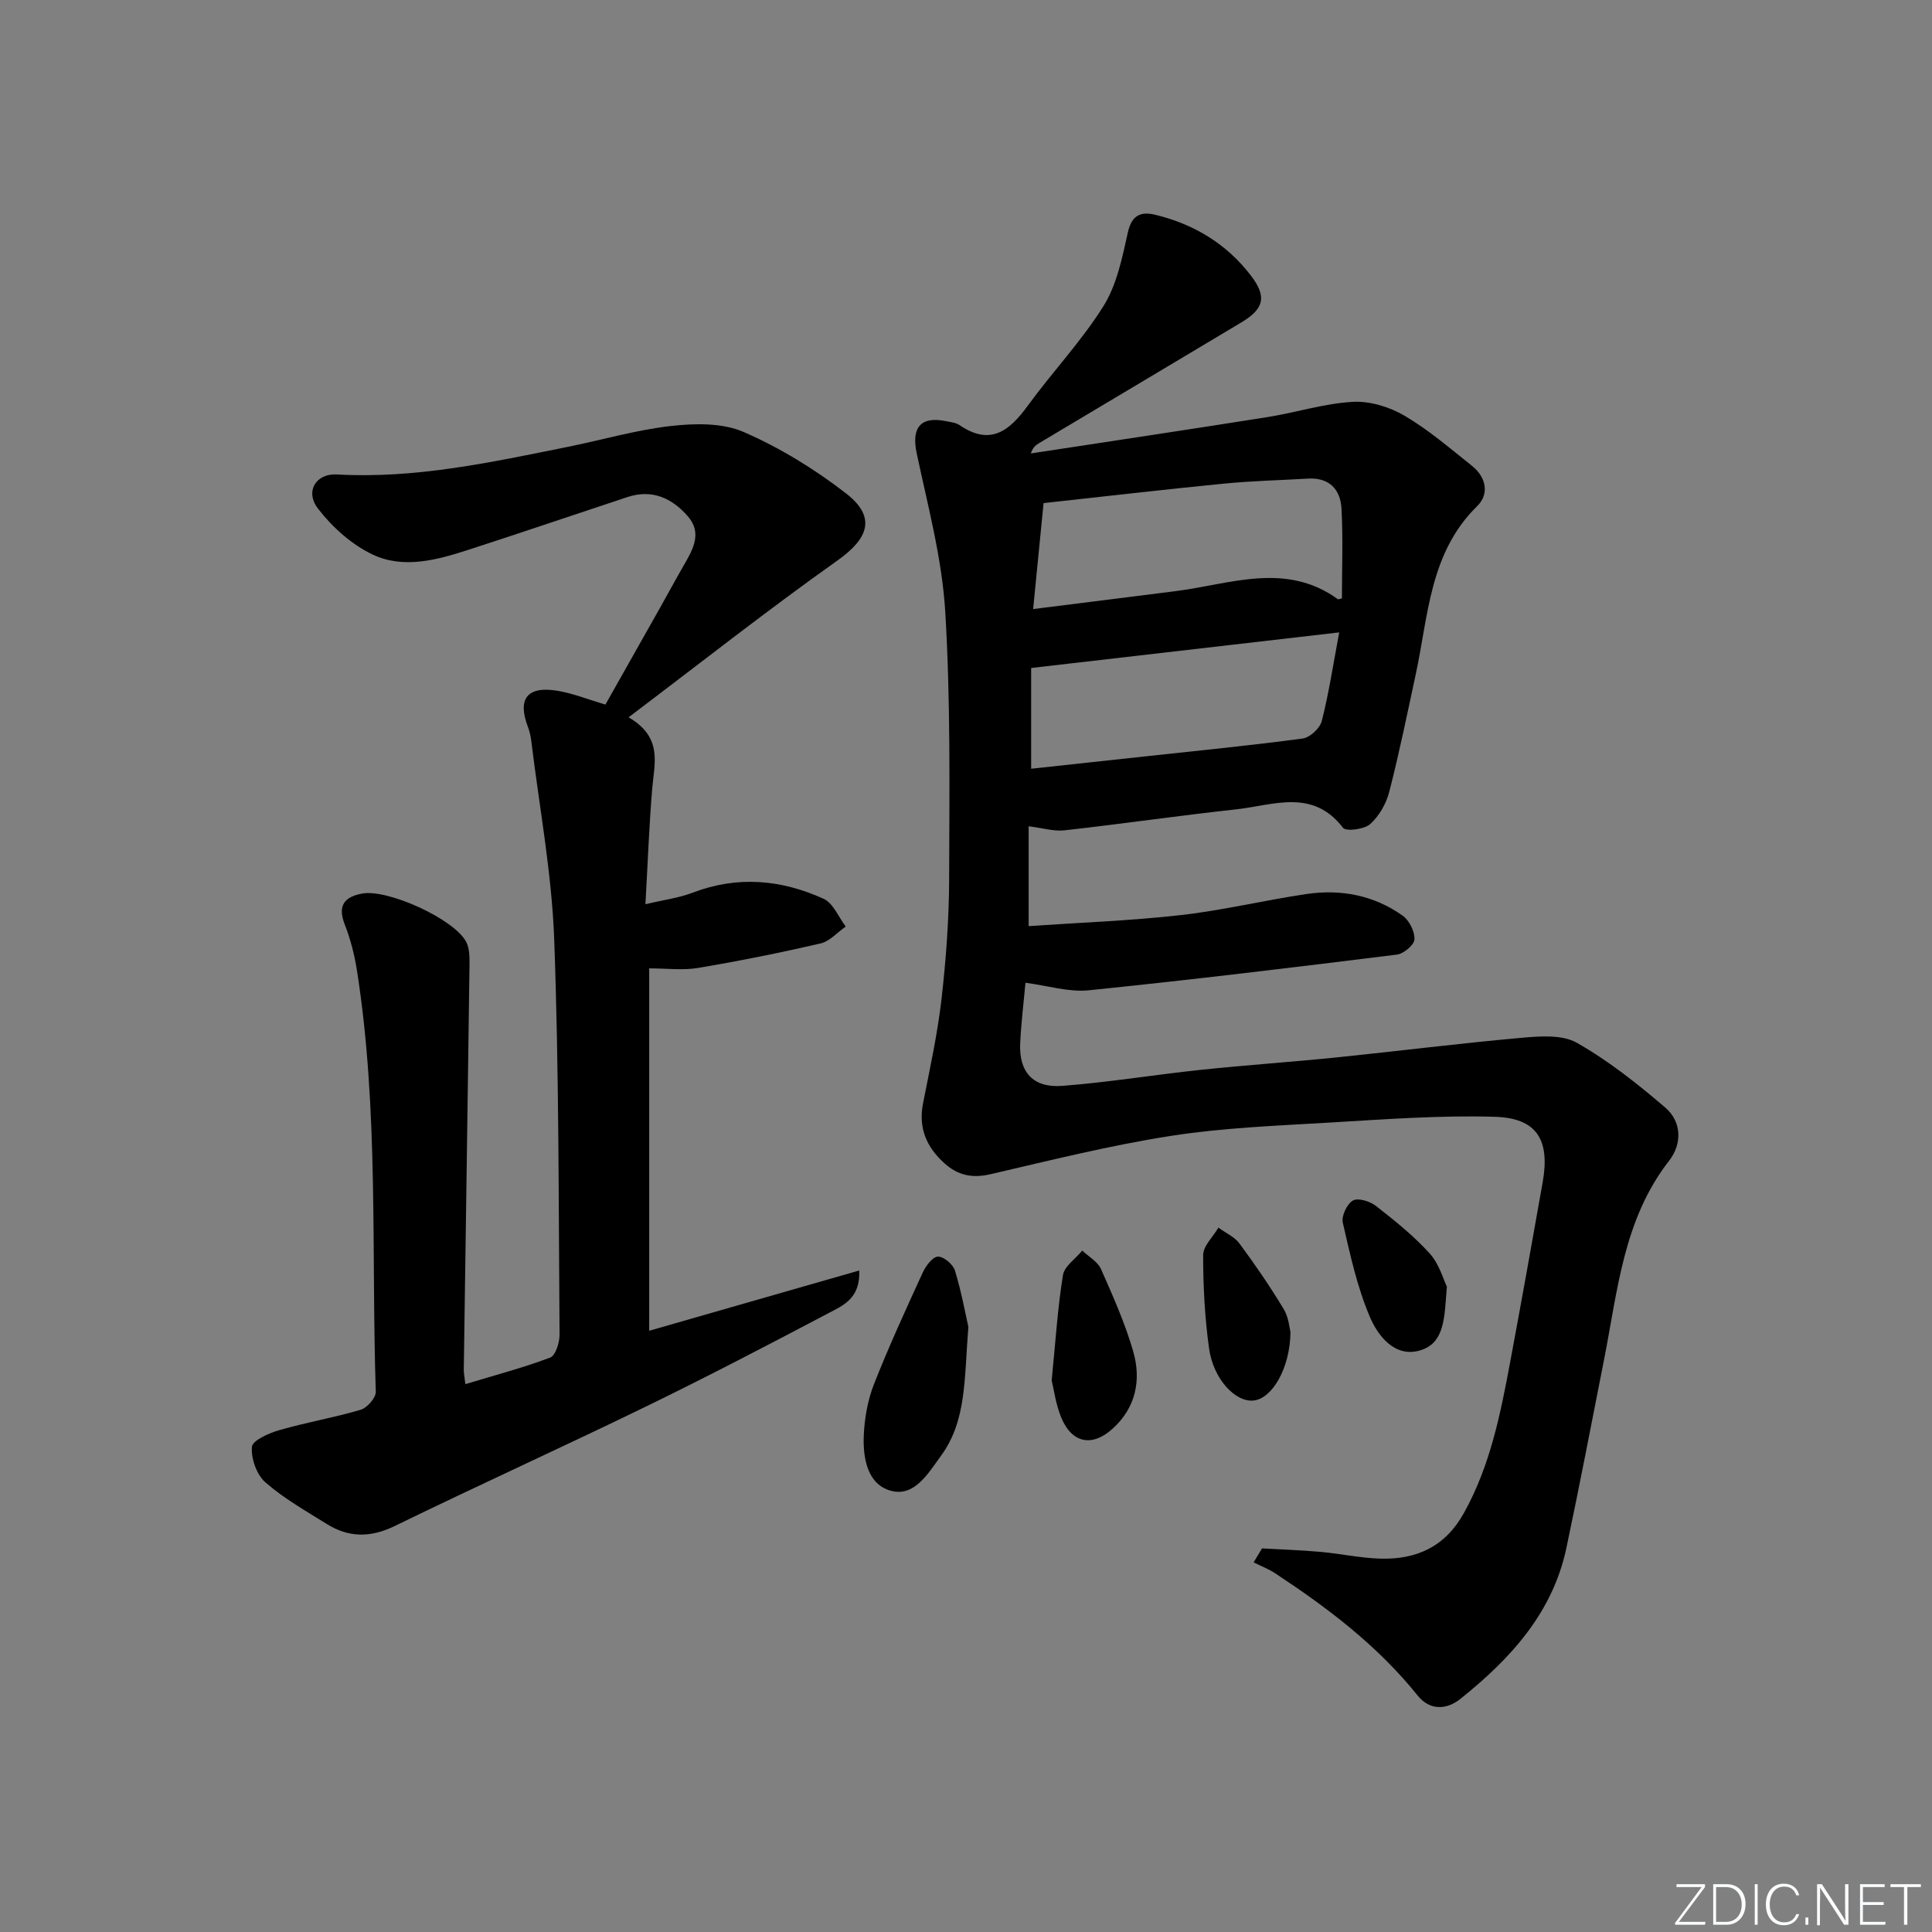 <svg enable-background="new 0 0 400 400" viewBox="0 0 400 400" xmlns="http://www.w3.org/2000/svg"><rect x="0" y="0" width="400" height="400" fill="#808080" stroke="none"/><g fill="#fafbfc"><path d="m346.9 398 5.4-7.3h-5.2v-.6h5.9v.6l-5.4 7.2h5.5l-.1.6h-6.2v-.5z"/><path d="m354.7 390.1h2.8c2.3 0 3.9 1.6 3.9 4.1s-1.6 4.3-3.9 4.3h-2.8zm.6 7.8h2c2.2 0 3.3-1.6 3.3-3.6 0-1.8-1-3.6-3.3-3.6h-2z"/><path d="m363.9 390.1v8.4h-.6v-8.4z"/><path d="m372.5 396.3c-.4 1.3-1.4 2.3-3.2 2.3-2.4 0-3.7-1.9-3.7-4.3 0-2.3 1.2-4.3 3.7-4.3 1.8 0 2.9 1 3.2 2.4h-.6c-.4-1.1-1.1-1.8-2.5-1.8-2.1 0-3 1.9-3 3.7s.9 3.7 3 3.7c1.4 0 2.1-.7 2.5-1.7z"/><path d="m373.8 398.5v-1.5h.6v1.5z"/><path d="m376.2 398.5v-8.4h1c1.3 2 4.4 6.7 4.9 7.6-.1-1.2-.1-2.4-.1-3.8v-3.8h.7v8.4h-.9c-1.2-1.9-4.4-6.8-5-7.7.1 1.1 0 2.3 0 3.9v3.9h-.6z"/><path d="m390 394.4h-4.3v3.5h4.7l-.1.6h-5.2v-8.4h5.1v.6h-4.5v3.1h4.3z"/><path d="m394.2 390.7h-2.8v-.6h6.3v.6h-2.8v7.8h-.7z"/></g><path d="m261.29 320.58c4.04.23 8.09.36 12.13.72 4.13.37 8.23 1.28 12.36 1.4 7.5.21 13.43-2.45 17.32-9.47 5.44-9.79 7.56-20.49 9.57-31.26 2.31-12.39 4.54-24.8 6.73-37.22 1.54-8.74-1.19-13.27-9.91-13.53-11.41-.34-22.87.53-34.29 1.2-10.94.65-21.96 1.07-32.77 2.75-12.55 1.96-24.93 5.05-37.32 7.93-3.79.88-6.75.29-9.58-2.26-3.76-3.39-5.43-7.36-4.41-12.48 1.41-7.14 2.98-14.29 3.81-21.51.94-8.24 1.55-16.56 1.58-24.85.05-18.48.31-36.99-.81-55.41-.67-11-3.61-21.89-5.91-32.75-1.11-5.26.75-7.72 6.03-6.65.97.2 2.07.3 2.85.83 6.4 4.37 10.35 1.16 14.14-4.05 5.08-6.98 11.11-13.33 15.66-20.61 2.77-4.43 3.88-10.04 5.05-15.27.81-3.62 2.74-4.33 5.67-3.62 8 1.93 14.76 6.01 19.79 12.58 3.34 4.36 2.76 6.87-1.97 9.7-13.97 8.37-27.97 16.69-41.95 25.04-.67.4-1.26.92-1.63 2.09 16.34-2.5 32.69-4.94 49.02-7.53 5.89-.94 11.69-2.81 17.59-3.15 3.54-.21 7.61 1.03 10.72 2.85 4.99 2.92 9.45 6.78 14 10.4 2.94 2.33 3.63 5.84 1.08 8.33-9.89 9.68-10.1 22.69-12.74 34.9-1.75 8.1-3.4 16.24-5.47 24.26-.63 2.45-2.1 5.02-3.95 6.68-1.22 1.09-5 1.57-5.62.77-6.29-8.21-14.45-4.67-22.07-3.83-11.88 1.3-23.71 3.02-35.59 4.35-2.23.25-4.57-.49-7.43-.84v20.67c10.47-.72 21.03-1.1 31.5-2.28 8.72-.98 17.32-3.08 26.01-4.36 7.14-1.05 14 .25 19.94 4.49 1.36.97 2.5 3.27 2.43 4.9-.05 1.14-2.24 2.98-3.64 3.15-21.25 2.64-42.5 5.22-63.8 7.39-4.15.42-8.48-.96-13.1-1.56-.36 4.02-.89 8.25-1.09 12.5-.29 5.96 2.64 9.31 8.69 8.85 9.59-.73 19.12-2.31 28.69-3.32 9.41-.99 18.86-1.63 28.28-2.59 12.7-1.3 25.38-2.91 38.1-4.04 3.82-.34 8.43-.71 11.49 1.03 6.55 3.72 12.58 8.5 18.33 13.43 3.4 2.92 3.47 7.52.79 10.96-9.5 12.18-10.67 26.94-13.49 41.22-2.57 13.01-5.05 26.03-7.8 39-2.86 13.46-11.6 22.94-21.91 31.2-2.98 2.39-6.42 2.41-8.9-.69-8.25-10.28-18.56-18.09-29.44-25.26-1.4-.92-3-1.54-4.5-2.29.58-.97 1.16-1.93 1.74-2.89zm16.54-196.7c0-6.15.25-12.39-.09-18.61-.22-3.93-2.53-6.44-6.92-6.18-5.81.34-11.64.47-17.42 1.04-12.36 1.21-24.69 2.65-37.34 4.03-.74 7.47-1.43 14.47-2.16 21.94 10.46-1.32 20.01-2.5 29.56-3.72 11.28-1.44 22.73-6.14 33.55 1.69.08.06.31-.07.82-.19zm-.56 7.05c-21.87 2.53-42.82 4.95-63.78 7.37v20.86c8.21-.89 15.96-1.73 23.71-2.57 10.84-1.18 21.71-2.24 32.51-3.69 1.5-.2 3.57-2.13 3.95-3.62 1.47-5.76 2.35-11.66 3.61-18.35z" fill="#010000"/><path d="m96.35 286.57c6.25-1.89 12.01-3.4 17.56-5.5 1.11-.42 1.95-3.1 1.94-4.73-.21-27.31-.11-54.64-1.11-81.93-.51-13.72-3.09-27.37-4.75-41.05-.12-.98-.35-1.97-.7-2.89-2.19-5.76-.15-8.46 6.02-7.47 3.23.52 6.35 1.79 10.04 2.87 3.77-6.68 7.59-13.44 11.39-20.19 1.63-2.9 3.21-5.82 4.87-8.7 1.88-3.26 3.81-6.64.79-10.1-3.28-3.76-7.4-5.65-12.49-3.97-11.05 3.65-22.07 7.41-33.14 10.99-6.4 2.07-13.23 3.88-19.49.97-4.39-2.04-8.47-5.7-11.45-9.58-2.75-3.57-.38-7.3 3.89-7.06 16.29.93 32.04-2.53 47.82-5.71 7.15-1.44 14.22-3.52 21.43-4.33 4.93-.55 10.6-.66 14.98 1.24 7.51 3.27 14.72 7.69 21.21 12.72 6.3 4.89 4.71 9.3-1.78 13.9-14.35 10.17-28.17 21.07-43.24 32.46 7.16 4.17 5.32 9.56 4.89 14.79-.63 7.58-.91 15.2-1.4 23.91 3.92-.93 6.98-1.31 9.78-2.39 9.27-3.55 18.34-2.72 27.1 1.26 1.99.9 3.09 3.78 4.59 5.75-1.73 1.2-3.31 3.06-5.21 3.5-8.39 1.94-16.85 3.64-25.35 5.07-3.18.53-6.53.09-10.13.09v75.03c14.4-4.13 28.71-8.24 43.49-12.48.24 5.74-3.3 7.22-6.19 8.74-12.64 6.66-25.31 13.27-38.16 19.52-17.18 8.36-34.6 16.24-51.77 24.62-5.03 2.46-9.53 2.46-14.1-.38-4.37-2.72-8.91-5.29-12.75-8.65-1.8-1.58-2.97-4.92-2.77-7.33.11-1.33 3.5-2.85 5.65-3.46 5.57-1.61 11.32-2.58 16.88-4.23 1.33-.4 3.15-2.47 3.11-3.72-.94-29.07.64-58.27-3.89-87.18-.51-3.25-1.34-6.53-2.54-9.59-1.54-3.93-.02-5.71 3.62-6.38 5.24-.97 18.87 5.18 21.49 9.93.8 1.45.74 3.5.72 5.27-.36 27.81-.79 55.62-1.18 83.43-.01.66.14 1.31.33 2.94z" fill="#010000"/><path d="m200.49 274.72c-.87 10.74-.33 19.38-5.67 26.69-2.63 3.6-5.46 8.51-10.28 7.26-4.96-1.28-5.92-6.8-5.7-11.55.16-3.54.81-7.22 2.09-10.5 3.09-7.85 6.62-15.54 10.14-23.21.62-1.35 2.05-3.22 3.12-3.24 1.2-.02 3.13 1.6 3.52 2.88 1.38 4.53 2.22 9.21 2.78 11.67z" fill="#010000"/><path d="m217.74 285.8c.82-8.26 1.24-15.07 2.33-21.78.3-1.87 2.61-3.41 4-5.1 1.32 1.26 3.19 2.27 3.87 3.81 2.48 5.59 5 11.24 6.69 17.1 1.69 5.9.53 11.63-4.28 15.97-4.26 3.86-8.45 2.99-10.64-2.33-1.16-2.83-1.55-6-1.97-7.67z" fill="#010000"/><path d="m267.18 275.81c-.09 7.49-3.8 13.73-7.61 14.15-3.78.42-8.37-4.42-9.25-10.81-.88-6.37-1.23-12.86-1.22-19.29 0-1.9 2.05-3.79 3.16-5.69 1.48 1.09 3.34 1.9 4.38 3.31 3.23 4.37 6.32 8.88 9.13 13.54 1.06 1.74 1.21 4.04 1.41 4.79z" fill="#010000"/><path d="m299.56 266.38c-.53 6.27-.32 11.82-5.77 13.27-5.14 1.36-8.55-3.16-10.21-7.08-2.61-6.17-4.06-12.86-5.57-19.44-.31-1.37.87-3.87 2.09-4.57 1.06-.61 3.52.14 4.74 1.09 3.91 3.05 7.84 6.2 11.16 9.86 1.97 2.17 2.82 5.37 3.56 6.87z" fill="#010000"/></svg>
